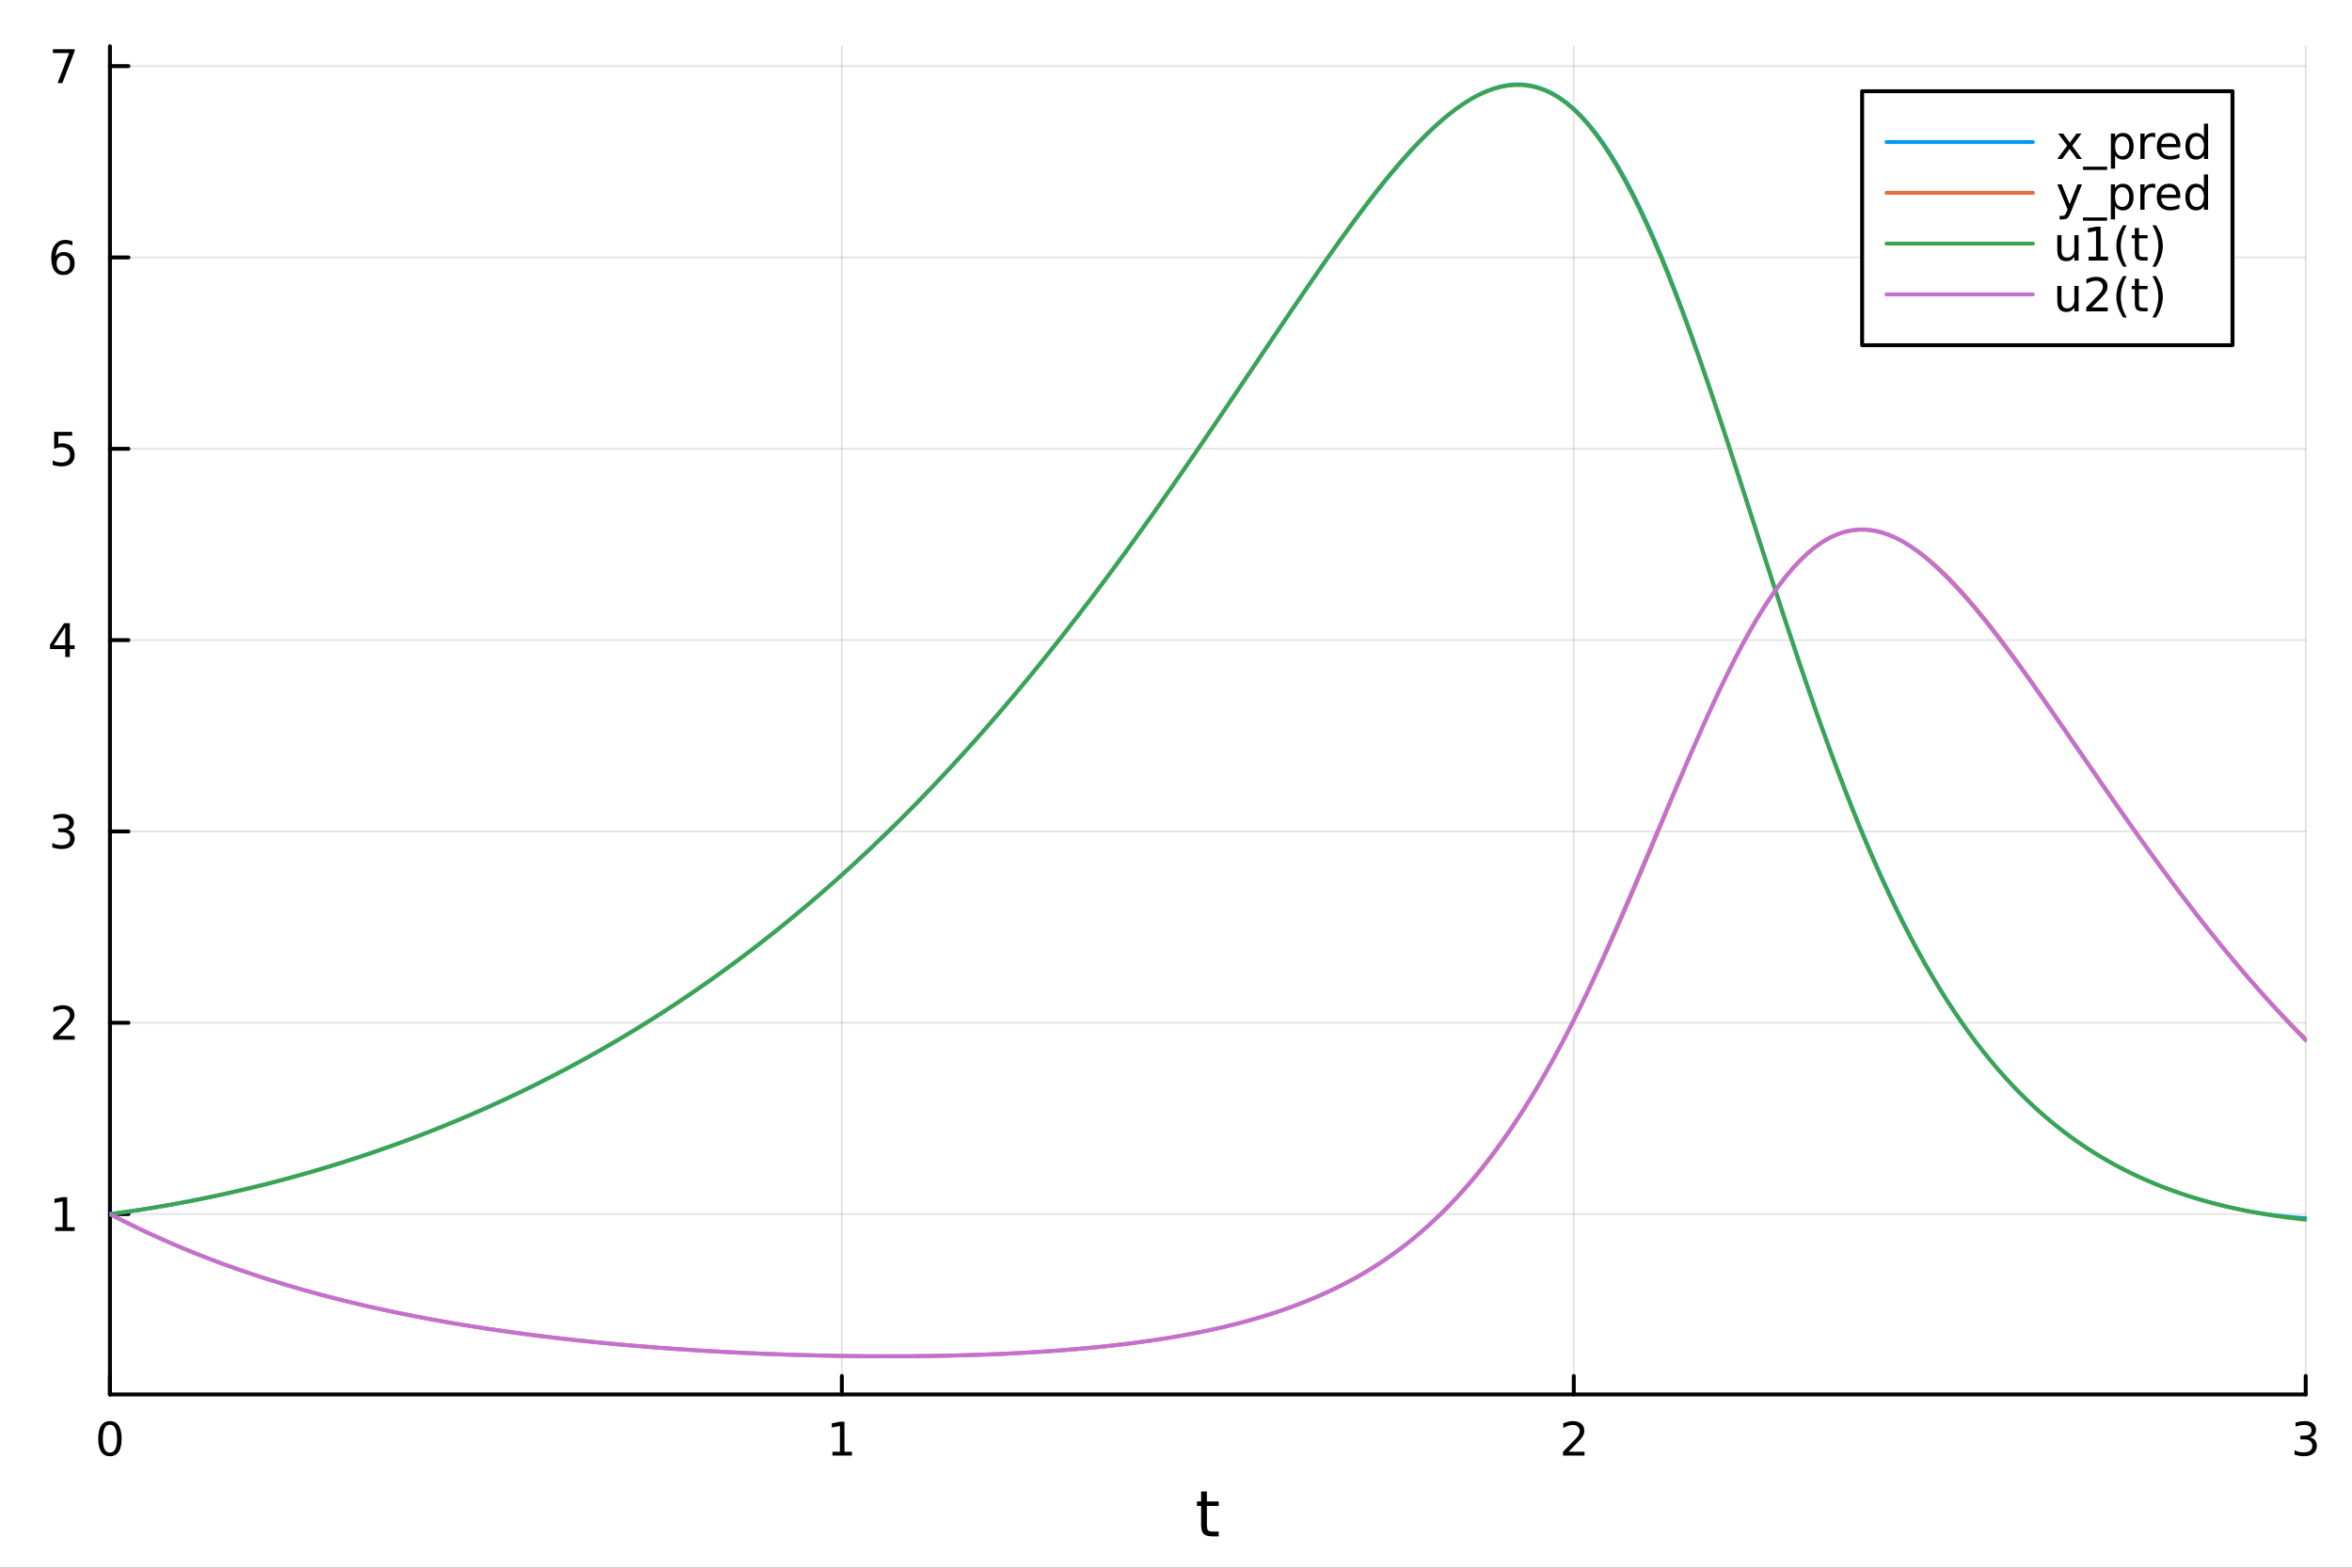 <?xml version="1.0" encoding="utf-8"?>
<svg xmlns="http://www.w3.org/2000/svg" xmlns:xlink="http://www.w3.org/1999/xlink" width="600" height="400" viewBox="0 0 2400 1600">
<rect x="0" y="0" width="2400" height="1600" fill="#333333" stroke="none"/>
<defs>
  <clipPath id="clip630">
    <rect x="0" y="0" width="2400" height="1600"/>
  </clipPath>
</defs>
<path clip-path="url(#clip630)" d="M0 1600 L2400 1600 L2400 0 L0 0  Z" fill="#ffffff" fill-rule="evenodd" fill-opacity="1"/>
<defs>
  <clipPath id="clip631">
    <rect x="480" y="0" width="1681" height="1600"/>
  </clipPath>
</defs>
<path clip-path="url(#clip630)" d="M112.177 1423.18 L2352.76 1423.18 L2352.76 47.244 L112.177 47.244  Z" fill="#ffffff" fill-rule="evenodd" fill-opacity="1"/>
<defs>
  <clipPath id="clip632">
    <rect x="112" y="47" width="2242" height="1377"/>
  </clipPath>
</defs>
<polyline clip-path="url(#clip632)" style="stroke:#000000; stroke-linecap:round; stroke-linejoin:round; stroke-width:2; stroke-opacity:0.1; fill:none" points="112.177,1423.18 112.177,47.244 "/>
<polyline clip-path="url(#clip632)" style="stroke:#000000; stroke-linecap:round; stroke-linejoin:round; stroke-width:2; stroke-opacity:0.1; fill:none" points="859.037,1423.18 859.037,47.244 "/>
<polyline clip-path="url(#clip632)" style="stroke:#000000; stroke-linecap:round; stroke-linejoin:round; stroke-width:2; stroke-opacity:0.1; fill:none" points="1605.9,1423.18 1605.9,47.244 "/>
<polyline clip-path="url(#clip632)" style="stroke:#000000; stroke-linecap:round; stroke-linejoin:round; stroke-width:2; stroke-opacity:0.1; fill:none" points="2352.76,1423.18 2352.76,47.244 "/>
<polyline clip-path="url(#clip630)" style="stroke:#000000; stroke-linecap:round; stroke-linejoin:round; stroke-width:4; stroke-opacity:1; fill:none" points="112.177,1423.18 2352.76,1423.18 "/>
<polyline clip-path="url(#clip630)" style="stroke:#000000; stroke-linecap:round; stroke-linejoin:round; stroke-width:4; stroke-opacity:1; fill:none" points="112.177,1423.18 112.177,1404.28 "/>
<polyline clip-path="url(#clip630)" style="stroke:#000000; stroke-linecap:round; stroke-linejoin:round; stroke-width:4; stroke-opacity:1; fill:none" points="859.037,1423.18 859.037,1404.28 "/>
<polyline clip-path="url(#clip630)" style="stroke:#000000; stroke-linecap:round; stroke-linejoin:round; stroke-width:4; stroke-opacity:1; fill:none" points="1605.9,1423.18 1605.9,1404.28 "/>
<polyline clip-path="url(#clip630)" style="stroke:#000000; stroke-linecap:round; stroke-linejoin:round; stroke-width:4; stroke-opacity:1; fill:none" points="2352.76,1423.18 2352.76,1404.28 "/>
<path clip-path="url(#clip630)" d="M112.177 1454.1 Q108.566 1454.1 106.737 1457.66 Q104.932 1461.2 104.932 1468.33 Q104.932 1475.44 106.737 1479.01 Q108.566 1482.55 112.177 1482.55 Q115.811 1482.55 117.617 1479.01 Q119.446 1475.44 119.446 1468.33 Q119.446 1461.2 117.617 1457.66 Q115.811 1454.1 112.177 1454.1 M112.177 1450.39 Q117.987 1450.39 121.043 1455 Q124.122 1459.58 124.122 1468.33 Q124.122 1477.06 121.043 1481.67 Q117.987 1486.25 112.177 1486.25 Q106.367 1486.25 103.288 1481.67 Q100.233 1477.06 100.233 1468.33 Q100.233 1459.58 103.288 1455 Q106.367 1450.39 112.177 1450.39 Z" fill="#000000" fill-rule="nonzero" fill-opacity="1" /><path clip-path="url(#clip630)" d="M849.419 1481.64 L857.058 1481.64 L857.058 1455.28 L848.747 1456.95 L848.747 1452.69 L857.011 1451.02 L861.687 1451.02 L861.687 1481.64 L869.326 1481.64 L869.326 1485.58 L849.419 1485.58 L849.419 1481.64 Z" fill="#000000" fill-rule="nonzero" fill-opacity="1" /><path clip-path="url(#clip630)" d="M1600.55 1481.64 L1616.87 1481.64 L1616.87 1485.58 L1594.92 1485.58 L1594.92 1481.64 Q1597.59 1478.89 1602.17 1474.26 Q1606.78 1469.61 1607.96 1468.27 Q1610.2 1465.74 1611.08 1464.01 Q1611.98 1462.25 1611.98 1460.56 Q1611.98 1457.8 1610.04 1456.07 Q1608.12 1454.33 1605.02 1454.33 Q1602.82 1454.33 1600.36 1455.09 Q1597.93 1455.86 1595.16 1457.41 L1595.16 1452.69 Q1597.98 1451.55 1600.43 1450.97 Q1602.89 1450.39 1604.92 1450.39 Q1610.29 1450.39 1613.49 1453.08 Q1616.68 1455.77 1616.68 1460.26 Q1616.68 1462.39 1615.87 1464.31 Q1615.09 1466.2 1612.98 1468.8 Q1612.4 1469.47 1609.3 1472.69 Q1606.2 1475.88 1600.55 1481.64 Z" fill="#000000" fill-rule="nonzero" fill-opacity="1" /><path clip-path="url(#clip630)" d="M2357 1466.95 Q2360.36 1467.66 2362.24 1469.93 Q2364.13 1472.2 2364.13 1475.53 Q2364.13 1480.65 2360.61 1483.45 Q2357.1 1486.25 2350.61 1486.25 Q2348.44 1486.25 2346.12 1485.81 Q2343.83 1485.39 2341.38 1484.54 L2341.38 1480.02 Q2343.32 1481.16 2345.64 1481.74 Q2347.95 1482.32 2350.48 1482.32 Q2354.87 1482.32 2357.17 1480.58 Q2359.48 1478.84 2359.48 1475.53 Q2359.48 1472.48 2357.33 1470.77 Q2355.2 1469.03 2351.38 1469.03 L2347.35 1469.03 L2347.35 1465.19 L2351.56 1465.19 Q2355.01 1465.19 2356.84 1463.82 Q2358.67 1462.43 2358.67 1459.84 Q2358.67 1457.18 2356.77 1455.77 Q2354.9 1454.33 2351.38 1454.33 Q2349.46 1454.33 2347.26 1454.75 Q2345.06 1455.16 2342.42 1456.04 L2342.42 1451.88 Q2345.08 1451.14 2347.4 1450.77 Q2349.74 1450.39 2351.8 1450.39 Q2357.12 1450.39 2360.22 1452.83 Q2363.32 1455.23 2363.32 1459.35 Q2363.32 1462.22 2361.68 1464.21 Q2360.04 1466.18 2357 1466.95 Z" fill="#000000" fill-rule="nonzero" fill-opacity="1" /><path clip-path="url(#clip630)" d="M1231.53 1522.27 L1231.53 1532.4 L1243.59 1532.4 L1243.59 1536.95 L1231.53 1536.95 L1231.53 1556.3 Q1231.53 1560.66 1232.71 1561.9 Q1233.91 1563.14 1237.58 1563.14 L1243.59 1563.14 L1243.59 1568.04 L1237.58 1568.04 Q1230.8 1568.04 1228.22 1565.53 Q1225.64 1562.98 1225.64 1556.3 L1225.64 1536.95 L1221.34 1536.95 L1221.34 1532.4 L1225.64 1532.4 L1225.64 1522.27 L1231.53 1522.27 Z" fill="#000000" fill-rule="nonzero" fill-opacity="1" /><polyline clip-path="url(#clip632)" style="stroke:#000000; stroke-linecap:round; stroke-linejoin:round; stroke-width:2; stroke-opacity:0.1; fill:none" points="112.177,1239.12 2352.76,1239.12 "/>
<polyline clip-path="url(#clip632)" style="stroke:#000000; stroke-linecap:round; stroke-linejoin:round; stroke-width:2; stroke-opacity:0.1; fill:none" points="112.177,1043.85 2352.76,1043.85 "/>
<polyline clip-path="url(#clip632)" style="stroke:#000000; stroke-linecap:round; stroke-linejoin:round; stroke-width:2; stroke-opacity:0.1; fill:none" points="112.177,848.577 2352.76,848.577 "/>
<polyline clip-path="url(#clip632)" style="stroke:#000000; stroke-linecap:round; stroke-linejoin:round; stroke-width:2; stroke-opacity:0.1; fill:none" points="112.177,653.304 2352.76,653.304 "/>
<polyline clip-path="url(#clip632)" style="stroke:#000000; stroke-linecap:round; stroke-linejoin:round; stroke-width:2; stroke-opacity:0.1; fill:none" points="112.177,458.032 2352.76,458.032 "/>
<polyline clip-path="url(#clip632)" style="stroke:#000000; stroke-linecap:round; stroke-linejoin:round; stroke-width:2; stroke-opacity:0.1; fill:none" points="112.177,262.759 2352.76,262.759 "/>
<polyline clip-path="url(#clip632)" style="stroke:#000000; stroke-linecap:round; stroke-linejoin:round; stroke-width:2; stroke-opacity:0.1; fill:none" points="112.177,67.487 2352.76,67.487 "/>
<polyline clip-path="url(#clip630)" style="stroke:#000000; stroke-linecap:round; stroke-linejoin:round; stroke-width:4; stroke-opacity:1; fill:none" points="112.177,1423.18 112.177,47.244 "/>
<polyline clip-path="url(#clip630)" style="stroke:#000000; stroke-linecap:round; stroke-linejoin:round; stroke-width:4; stroke-opacity:1; fill:none" points="112.177,1239.12 131.075,1239.12 "/>
<polyline clip-path="url(#clip630)" style="stroke:#000000; stroke-linecap:round; stroke-linejoin:round; stroke-width:4; stroke-opacity:1; fill:none" points="112.177,1043.85 131.075,1043.85 "/>
<polyline clip-path="url(#clip630)" style="stroke:#000000; stroke-linecap:round; stroke-linejoin:round; stroke-width:4; stroke-opacity:1; fill:none" points="112.177,848.577 131.075,848.577 "/>
<polyline clip-path="url(#clip630)" style="stroke:#000000; stroke-linecap:round; stroke-linejoin:round; stroke-width:4; stroke-opacity:1; fill:none" points="112.177,653.304 131.075,653.304 "/>
<polyline clip-path="url(#clip630)" style="stroke:#000000; stroke-linecap:round; stroke-linejoin:round; stroke-width:4; stroke-opacity:1; fill:none" points="112.177,458.032 131.075,458.032 "/>
<polyline clip-path="url(#clip630)" style="stroke:#000000; stroke-linecap:round; stroke-linejoin:round; stroke-width:4; stroke-opacity:1; fill:none" points="112.177,262.759 131.075,262.759 "/>
<polyline clip-path="url(#clip630)" style="stroke:#000000; stroke-linecap:round; stroke-linejoin:round; stroke-width:4; stroke-opacity:1; fill:none" points="112.177,67.487 131.075,67.487 "/>
<path clip-path="url(#clip630)" d="M56.27 1252.47 L63.909 1252.47 L63.909 1226.1 L55.599 1227.77 L55.599 1223.51 L63.862 1221.84 L68.538 1221.84 L68.538 1252.47 L76.177 1252.47 L76.177 1256.4 L56.27 1256.4 L56.27 1252.47 Z" fill="#000000" fill-rule="nonzero" fill-opacity="1" /><path clip-path="url(#clip630)" d="M59.858 1057.19 L76.177 1057.19 L76.177 1061.13 L54.233 1061.13 L54.233 1057.19 Q56.895 1054.44 61.478 1049.81 Q66.085 1045.16 67.265 1043.81 Q69.51 1041.29 70.39 1039.56 Q71.293 1037.8 71.293 1036.11 Q71.293 1033.35 69.349 1031.62 Q67.427 1029.88 64.325 1029.88 Q62.126 1029.88 59.673 1030.64 Q57.242 1031.41 54.464 1032.96 L54.464 1028.24 Q57.288 1027.1 59.742 1026.52 Q62.196 1025.94 64.233 1025.94 Q69.603 1025.94 72.798 1028.63 Q75.992 1031.31 75.992 1035.81 Q75.992 1037.93 75.182 1039.86 Q74.395 1041.75 72.288 1044.35 Q71.71 1045.02 68.608 1048.24 Q65.506 1051.43 59.858 1057.19 Z" fill="#000000" fill-rule="nonzero" fill-opacity="1" /><path clip-path="url(#clip630)" d="M69.048 847.223 Q72.404 847.94 74.279 850.209 Q76.177 852.477 76.177 855.81 Q76.177 860.926 72.659 863.727 Q69.14 866.528 62.659 866.528 Q60.483 866.528 58.168 866.088 Q55.876 865.671 53.423 864.815 L53.423 860.301 Q55.367 861.435 57.682 862.014 Q59.997 862.593 62.52 862.593 Q66.918 862.593 69.21 860.857 Q71.524 859.121 71.524 855.81 Q71.524 852.755 69.372 851.042 Q67.242 849.306 63.423 849.306 L59.395 849.306 L59.395 845.463 L63.608 845.463 Q67.057 845.463 68.885 844.098 Q70.714 842.709 70.714 840.116 Q70.714 837.454 68.816 836.042 Q66.941 834.607 63.423 834.607 Q61.501 834.607 59.302 835.023 Q57.103 835.44 54.464 836.32 L54.464 832.153 Q57.126 831.412 59.441 831.042 Q61.779 830.672 63.839 830.672 Q69.163 830.672 72.265 833.102 Q75.367 835.51 75.367 839.63 Q75.367 842.5 73.724 844.491 Q72.08 846.459 69.048 847.223 Z" fill="#000000" fill-rule="nonzero" fill-opacity="1" /><path clip-path="url(#clip630)" d="M66.594 640.098 L54.788 658.547 L66.594 658.547 L66.594 640.098 M65.367 636.024 L71.247 636.024 L71.247 658.547 L76.177 658.547 L76.177 662.436 L71.247 662.436 L71.247 670.584 L66.594 670.584 L66.594 662.436 L50.992 662.436 L50.992 657.922 L65.367 636.024 Z" fill="#000000" fill-rule="nonzero" fill-opacity="1" /><path clip-path="url(#clip630)" d="M55.275 440.752 L73.631 440.752 L73.631 444.687 L59.557 444.687 L59.557 453.159 Q60.575 452.812 61.594 452.65 Q62.612 452.465 63.631 452.465 Q69.418 452.465 72.798 455.636 Q76.177 458.807 76.177 464.224 Q76.177 469.802 72.705 472.904 Q69.233 475.983 62.913 475.983 Q60.737 475.983 58.469 475.613 Q56.224 475.242 53.816 474.501 L53.816 469.802 Q55.9 470.937 58.122 471.492 Q60.344 472.048 62.821 472.048 Q66.825 472.048 69.163 469.941 Q71.501 467.835 71.501 464.224 Q71.501 460.613 69.163 458.506 Q66.825 456.4 62.821 456.4 Q60.946 456.4 59.071 456.816 Q57.219 457.233 55.275 458.113 L55.275 440.752 Z" fill="#000000" fill-rule="nonzero" fill-opacity="1" /><path clip-path="url(#clip630)" d="M64.65 260.896 Q61.501 260.896 59.65 263.049 Q57.821 265.201 57.821 268.951 Q57.821 272.678 59.65 274.854 Q61.501 277.007 64.65 277.007 Q67.798 277.007 69.626 274.854 Q71.478 272.678 71.478 268.951 Q71.478 265.201 69.626 263.049 Q67.798 260.896 64.65 260.896 M73.932 246.243 L73.932 250.502 Q72.173 249.669 70.367 249.229 Q68.585 248.789 66.825 248.789 Q62.196 248.789 59.742 251.914 Q57.312 255.039 56.964 261.359 Q58.33 259.345 60.39 258.28 Q62.45 257.192 64.927 257.192 Q70.135 257.192 73.145 260.363 Q76.177 263.511 76.177 268.951 Q76.177 274.275 73.029 277.493 Q69.881 280.71 64.65 280.71 Q58.654 280.71 55.483 276.127 Q52.312 271.521 52.312 262.794 Q52.312 254.6 56.2 249.738 Q60.089 244.854 66.64 244.854 Q68.399 244.854 70.182 245.201 Q71.987 245.549 73.932 246.243 Z" fill="#000000" fill-rule="nonzero" fill-opacity="1" /><path clip-path="url(#clip630)" d="M53.955 50.207 L76.177 50.207 L76.177 52.197 L63.631 84.767 L58.747 84.767 L70.552 54.142 L53.955 54.142 L53.955 50.207 Z" fill="#000000" fill-rule="nonzero" fill-opacity="1" /><polyline clip-path="url(#clip632)" style="stroke:#009af9; stroke-linecap:round; stroke-linejoin:round; stroke-width:4; stroke-opacity:1; fill:none" points="112.177,1239.12 119.646,1238.12 127.114,1237.08 134.583,1236 142.052,1234.87 149.52,1233.7 156.989,1232.48 164.457,1231.22 171.926,1229.92 179.395,1228.58 186.863,1227.19 194.332,1225.77 201.8,1224.3 209.269,1222.78 216.738,1221.23 224.206,1219.63 231.675,1217.99 239.143,1216.3 246.612,1214.58 254.08,1212.81 261.549,1211 269.018,1209.14 276.486,1207.24 283.955,1205.3 291.423,1203.31 298.892,1201.28 306.361,1199.21 313.829,1197.09 321.298,1194.93 328.766,1192.72 336.235,1190.46 343.704,1188.17 351.172,1185.82 358.641,1183.43 366.109,1180.99 373.578,1178.51 381.047,1175.98 388.515,1173.4 395.984,1170.77 403.452,1168.1 410.921,1165.38 418.39,1162.61 425.858,1159.78 433.327,1156.91 440.795,1153.99 448.264,1151.02 455.733,1148 463.201,1144.92 470.67,1141.8 478.138,1138.62 485.607,1135.38 493.076,1132.1 500.544,1128.76 508.013,1125.36 515.481,1121.91 522.95,1118.41 530.419,1114.85 537.887,1111.23 545.356,1107.56 552.824,1103.82 560.293,1100.03 567.762,1096.18 575.23,1092.27 582.699,1088.3 590.167,1084.27 597.636,1080.18 605.104,1076.02 612.573,1071.8 620.042,1067.52 627.51,1063.18 634.979,1058.77 642.447,1054.29 649.916,1049.75 657.385,1045.15 664.853,1040.47 672.322,1035.73 679.79,1030.92 687.259,1026.03 694.728,1021.08 702.196,1016.06 709.665,1010.97 717.133,1005.8 724.602,1000.56 732.071,995.245 739.539,989.857 747.008,984.394 754.476,978.855 761.945,973.239 769.414,967.546 776.882,961.775 784.351,955.925 791.819,949.995 799.288,943.985 806.757,937.894 814.225,931.721 821.694,925.466 829.162,919.128 836.631,912.706 844.1,906.199 851.568,899.607 859.037,892.929 866.505,886.165 873.974,879.313 881.443,872.374 888.911,865.346 896.38,858.229 903.848,851.022 911.317,843.725 918.786,836.337 926.254,828.858 933.723,821.287 941.191,813.623 948.66,805.866 956.128,798.016 963.597,790.073 971.066,782.035 978.534,773.902 986.003,765.675 993.471,757.353 1000.94,748.936 1008.41,740.424 1015.88,731.816 1023.35,723.112 1030.81,714.314 1038.28,705.42 1045.75,696.431 1053.22,687.347 1060.69,678.168 1068.16,668.896 1075.63,659.53 1083.09,650.071 1090.56,640.52 1098.03,630.877 1105.5,621.144 1112.97,611.322 1120.44,601.411 1127.91,591.414 1135.37,581.332 1142.84,571.166 1150.31,560.919 1157.78,550.592 1165.25,540.187 1172.72,529.708 1180.19,519.156 1187.65,508.535 1195.12,497.848 1202.59,487.098 1210.06,476.289 1217.53,465.424 1225,454.509 1232.47,443.548 1239.94,432.545 1247.4,421.506 1254.87,410.437 1262.34,399.345 1269.81,388.234 1277.28,377.114 1284.75,365.991 1292.22,354.873 1299.68,343.769 1307.15,332.689 1314.62,321.641 1322.09,310.637 1329.56,299.688 1337.03,288.806 1344.5,278.002 1351.96,267.291 1359.43,256.686 1366.9,246.203 1374.37,235.857 1381.84,225.665 1389.31,215.645 1396.78,205.814 1404.24,196.193 1411.71,186.802 1419.18,177.663 1426.65,168.797 1434.12,160.229 1441.59,151.982 1449.06,144.083 1456.52,136.557 1463.99,129.433 1471.46,122.738 1478.93,116.502 1486.4,110.755 1493.87,105.528 1501.34,100.852 1508.8,96.759 1516.27,93.282 1523.74,90.454 1531.21,88.307 1538.68,86.873 1546.15,86.186 1553.62,86.276 1561.08,87.174 1568.55,88.91 1576.02,91.512 1583.49,95.006 1590.96,99.416 1598.43,104.763 1605.9,111.066 1613.36,118.34 1620.83,126.597 1628.3,135.843 1635.77,146.082 1643.24,157.312 1650.71,169.528 1658.18,182.716 1665.65,196.861 1673.11,211.939 1680.58,227.923 1688.05,244.78 1695.52,262.471 1702.99,280.953 1710.46,300.176 1717.93,320.089 1725.39,340.634 1732.86,361.75 1740.33,383.373 1747.8,405.439 1755.27,427.878 1762.74,450.623 1770.21,473.603 1777.67,496.749 1785.14,519.992 1792.61,543.267 1800.08,566.507 1807.55,589.651 1815.02,612.639 1822.49,635.415 1829.95,657.927 1837.42,680.128 1844.89,701.973 1852.36,723.423 1859.83,744.443 1867.3,765.003 1874.77,785.076 1882.23,804.64 1889.7,823.678 1897.17,842.175 1904.64,860.12 1912.11,877.507 1919.58,894.331 1927.05,910.591 1934.51,926.288 1941.98,941.426 1949.45,956.011 1956.92,970.049 1964.39,983.55 1971.86,996.525 1979.33,1008.98 1986.79,1020.94 1994.26,1032.41 2001.73,1043.4 2009.2,1053.92 2016.67,1064 2024.14,1073.65 2031.61,1082.88 2039.07,1091.71 2046.54,1100.14 2054.01,1108.21 2061.48,1115.91 2068.95,1123.27 2076.42,1130.29 2083.89,1137 2091.36,1143.4 2098.82,1149.5 2106.29,1155.32 2113.76,1160.87 2121.23,1166.17 2128.7,1171.21 2136.17,1176.01 2143.64,1180.59 2151.1,1184.94 2158.57,1189.09 2166.04,1193.03 2173.51,1196.78 2180.98,1200.34 2188.45,1203.73 2195.92,1206.95 2203.38,1210 2210.85,1212.9 2218.32,1215.65 2225.79,1218.25 2233.26,1220.72 2240.73,1223.05 2248.2,1225.24 2255.66,1227.32 2263.13,1229.26 2270.6,1231.09 2278.07,1232.8 2285.54,1234.38 2293.01,1235.86 2300.48,1237.21 2307.94,1238.44 2315.41,1239.56 2322.88,1240.56 2330.35,1241.44 2337.82,1242.2 2345.29,1242.84 2352.76,1243.36 "/>
<polyline clip-path="url(#clip632)" style="stroke:#e26f46; stroke-linecap:round; stroke-linejoin:round; stroke-width:4; stroke-opacity:1; fill:none" points="112.177,1239.12 119.646,1242.98 127.114,1246.76 134.583,1250.45 142.052,1254.06 149.52,1257.59 156.989,1261.03 164.457,1264.4 171.926,1267.7 179.395,1270.91 186.863,1274.06 194.332,1277.13 201.8,1280.13 209.269,1283.07 216.738,1285.93 224.206,1288.74 231.675,1291.47 239.143,1294.14 246.612,1296.75 254.08,1299.3 261.549,1301.79 269.018,1304.23 276.486,1306.6 283.955,1308.92 291.423,1311.19 298.892,1313.4 306.361,1315.56 313.829,1317.67 321.298,1319.73 328.766,1321.73 336.235,1323.7 343.704,1325.61 351.172,1327.48 358.641,1329.3 366.109,1331.08 373.578,1332.82 381.047,1334.52 388.515,1336.17 395.984,1337.78 403.452,1339.36 410.921,1340.89 418.39,1342.39 425.858,1343.85 433.327,1345.28 440.795,1346.67 448.264,1348.02 455.733,1349.34 463.201,1350.63 470.67,1351.89 478.138,1353.11 485.607,1354.3 493.076,1355.46 500.544,1356.6 508.013,1357.7 515.481,1358.77 522.95,1359.82 530.419,1360.83 537.887,1361.82 545.356,1362.79 552.824,1363.72 560.293,1364.63 567.762,1365.52 575.23,1366.38 582.699,1367.22 590.167,1368.03 597.636,1368.82 605.104,1369.58 612.573,1370.33 620.042,1371.05 627.51,1371.75 634.979,1372.43 642.447,1373.08 649.916,1373.72 657.385,1374.33 664.853,1374.92 672.322,1375.5 679.79,1376.05 687.259,1376.59 694.728,1377.1 702.196,1377.6 709.665,1378.08 717.133,1378.54 724.602,1378.98 732.071,1379.4 739.539,1379.8 747.008,1380.19 754.476,1380.56 761.945,1380.91 769.414,1381.24 776.882,1381.56 784.351,1381.85 791.819,1382.13 799.288,1382.4 806.757,1382.64 814.225,1382.87 821.694,1383.08 829.162,1383.28 836.631,1383.45 844.1,1383.61 851.568,1383.75 859.037,1383.87 866.505,1383.98 873.974,1384.07 881.443,1384.14 888.911,1384.19 896.38,1384.22 903.848,1384.24 911.317,1384.23 918.786,1384.21 926.254,1384.17 933.723,1384.11 941.191,1384.03 948.66,1383.93 956.128,1383.81 963.597,1383.67 971.066,1383.5 978.534,1383.32 986.003,1383.11 993.471,1382.88 1000.94,1382.63 1008.41,1382.35 1015.88,1382.05 1023.35,1381.73 1030.81,1381.38 1038.28,1381 1045.75,1380.59 1053.22,1380.16 1060.69,1379.7 1068.16,1379.21 1075.63,1378.68 1083.09,1378.13 1090.56,1377.54 1098.03,1376.92 1105.5,1376.26 1112.97,1375.56 1120.44,1374.83 1127.91,1374.05 1135.37,1373.24 1142.84,1372.38 1150.31,1371.48 1157.78,1370.53 1165.25,1369.53 1172.72,1368.48 1180.19,1367.37 1187.65,1366.21 1195.12,1364.99 1202.59,1363.72 1210.06,1362.38 1217.53,1360.97 1225,1359.49 1232.47,1357.94 1239.94,1356.32 1247.4,1354.61 1254.87,1352.83 1262.34,1350.95 1269.81,1348.99 1277.28,1346.92 1284.75,1344.76 1292.22,1342.49 1299.68,1340.11 1307.15,1337.62 1314.62,1335 1322.09,1332.25 1329.56,1329.37 1337.03,1326.34 1344.5,1323.17 1351.96,1319.84 1359.43,1316.35 1366.9,1312.68 1374.37,1308.84 1381.84,1304.8 1389.31,1300.57 1396.78,1296.12 1404.24,1291.46 1411.71,1286.57 1419.18,1281.44 1426.65,1276.05 1434.12,1270.41 1441.59,1264.49 1449.06,1258.28 1456.52,1251.77 1463.99,1244.96 1471.46,1237.82 1478.93,1230.34 1486.4,1222.51 1493.87,1214.32 1501.34,1205.76 1508.8,1196.81 1516.27,1187.46 1523.74,1177.7 1531.21,1167.53 1538.68,1156.92 1546.15,1145.88 1553.62,1134.39 1561.08,1122.46 1568.55,1110.07 1576.02,1097.22 1583.49,1083.92 1590.96,1070.17 1598.43,1055.98 1605.9,1041.35 1613.36,1026.29 1620.83,1010.83 1628.3,994.981 1635.77,978.763 1643.24,962.208 1650.71,945.344 1658.18,928.208 1665.65,910.839 1673.11,893.279 1680.58,875.575 1688.05,857.778 1695.52,839.94 1702.99,822.119 1710.46,804.371 1717.93,786.759 1725.39,769.344 1732.86,752.189 1740.33,735.357 1747.8,718.91 1755.27,702.91 1762.74,687.417 1770.21,672.487 1777.67,658.177 1785.14,644.536 1792.61,631.611 1800.08,619.446 1807.55,608.079 1815.02,597.542 1822.49,587.864 1829.95,579.066 1837.42,571.166 1844.89,564.175 1852.36,558.099 1859.83,552.941 1867.3,548.696 1874.77,545.356 1882.23,542.91 1889.7,541.339 1897.17,540.626 1904.64,540.746 1912.11,541.674 1919.58,543.382 1927.05,545.84 1934.51,549.015 1941.98,552.875 1949.45,557.386 1956.92,562.512 1964.39,568.219 1971.86,574.472 1979.33,581.235 1986.79,588.474 1994.26,596.154 2001.73,604.242 2009.2,612.705 2016.67,621.511 2024.14,630.628 2031.61,640.028 2039.07,649.681 2046.54,659.559 2054.01,669.636 2061.48,679.887 2068.95,690.288 2076.42,700.815 2083.89,711.448 2091.36,722.165 2098.82,732.948 2106.29,743.778 2113.76,754.639 2121.23,765.515 2128.7,776.391 2136.17,787.252 2143.64,798.088 2151.1,808.884 2158.57,819.632 2166.04,830.32 2173.51,840.939 2180.98,851.481 2188.45,861.938 2195.92,872.303 2203.38,882.568 2210.85,892.729 2218.32,902.78 2225.79,912.716 2233.26,922.531 2240.73,932.223 2248.2,941.788 2255.66,951.221 2263.13,960.519 2270.6,969.681 2278.07,978.702 2285.54,987.581 2293.01,996.314 2300.48,1004.9 2307.94,1013.34 2315.41,1021.62 2322.88,1029.75 2330.35,1037.72 2337.82,1045.53 2345.29,1053.18 2352.76,1060.67 "/>
<polyline clip-path="url(#clip632)" style="stroke:#3da44d; stroke-linecap:round; stroke-linejoin:round; stroke-width:4; stroke-opacity:1; fill:none" points="112.177,1239.12 119.646,1238.12 127.114,1237.08 134.583,1236 142.052,1234.87 149.52,1233.7 156.989,1232.48 164.457,1231.22 171.926,1229.92 179.395,1228.58 186.863,1227.19 194.332,1225.77 201.8,1224.3 209.269,1222.78 216.738,1221.23 224.206,1219.63 231.675,1217.99 239.143,1216.31 246.612,1214.58 254.08,1212.81 261.549,1211 269.018,1209.14 276.486,1207.24 283.955,1205.3 291.423,1203.31 298.892,1201.28 306.361,1199.21 313.829,1197.09 321.298,1194.93 328.766,1192.72 336.235,1190.47 343.704,1188.17 351.172,1185.82 358.641,1183.43 366.109,1180.99 373.578,1178.51 381.047,1175.98 388.515,1173.4 395.984,1170.78 403.452,1168.1 410.921,1165.38 418.39,1162.61 425.858,1159.79 433.327,1156.91 440.795,1153.99 448.264,1151.02 455.733,1148 463.201,1144.92 470.67,1141.8 478.138,1138.62 485.607,1135.39 493.076,1132.1 500.544,1128.76 508.013,1125.37 515.481,1121.92 522.95,1118.41 530.419,1114.85 537.887,1111.23 545.356,1107.56 552.824,1103.83 560.293,1100.03 567.762,1096.18 575.23,1092.27 582.699,1088.3 590.167,1084.27 597.636,1080.18 605.104,1076.03 612.573,1071.81 620.042,1067.53 627.51,1063.18 634.979,1058.77 642.447,1054.3 649.916,1049.76 657.385,1045.15 664.853,1040.47 672.322,1035.73 679.79,1030.92 687.259,1026.04 694.728,1021.08 702.196,1016.06 709.665,1010.97 717.133,1005.8 724.602,1000.56 732.071,995.247 739.539,989.859 747.008,984.396 754.476,978.857 761.945,973.242 769.414,967.549 776.882,961.777 784.351,955.928 791.819,949.998 799.288,943.988 806.757,937.898 814.225,931.725 821.694,925.47 829.162,919.132 836.631,912.711 844.1,906.206 851.568,899.615 859.037,892.938 866.505,886.175 873.974,879.324 881.443,872.385 888.911,865.357 896.38,858.239 903.848,851.032 911.317,843.734 918.786,836.345 926.254,828.864 933.723,821.291 941.191,813.625 948.66,805.867 956.128,798.015 963.597,790.069 971.066,782.03 978.534,773.896 986.003,765.668 993.471,757.345 1000.94,748.928 1008.41,740.415 1015.88,731.807 1023.35,723.105 1030.81,714.307 1038.28,705.414 1045.75,696.425 1053.22,687.342 1060.69,678.164 1068.16,668.895 1075.63,659.537 1083.09,650.087 1090.56,640.547 1098.03,630.916 1105.5,621.193 1112.97,611.38 1120.44,601.477 1127.91,591.485 1135.37,581.405 1142.84,571.239 1150.31,560.989 1157.78,550.657 1165.25,540.245 1172.72,529.756 1180.19,519.193 1187.65,508.56 1195.12,497.86 1202.59,487.097 1210.06,476.276 1217.53,465.399 1225,454.474 1232.47,443.504 1239.94,432.495 1247.4,421.452 1254.87,410.382 1262.34,399.291 1269.81,388.185 1277.28,377.071 1284.75,365.956 1292.22,354.848 1299.68,343.754 1307.15,332.683 1314.62,321.642 1322.09,310.64 1329.56,299.675 1337.03,288.754 1344.5,277.893 1351.96,267.113 1359.43,256.431 1366.9,245.868 1374.37,235.442 1381.84,225.175 1389.31,215.087 1396.78,205.199 1404.24,195.534 1411.71,186.114 1419.18,176.962 1426.65,168.1 1434.12,159.553 1441.59,151.344 1449.06,143.5 1456.52,136.044 1463.99,129.003 1471.46,122.402 1478.93,116.269 1486.4,110.63 1493.87,105.514 1501.34,100.947 1508.8,96.96 1516.27,93.581 1523.74,90.839 1531.21,88.765 1538.68,87.389 1546.15,86.743 1553.62,86.857 1561.08,87.764 1568.55,89.496 1576.02,92.086 1583.49,95.568 1590.96,99.975 1598.43,105.344 1605.9,111.717 1613.36,119.103 1620.83,127.5 1628.3,136.901 1635.77,147.298 1643.24,158.678 1650.71,171.025 1658.18,184.319 1665.65,198.538 1673.11,213.657 1680.58,229.645 1688.05,246.471 1695.52,264.099 1702.99,282.489 1710.46,301.599 1717.93,321.383 1725.39,341.793 1732.86,362.775 1740.33,384.274 1747.8,406.231 1755.27,428.584 1762.74,451.266 1770.21,474.209 1777.67,497.341 1785.14,520.585 1792.61,543.864 1800.08,567.094 1807.55,590.204 1815.02,613.173 1822.49,635.951 1829.95,658.482 1837.42,680.717 1844.89,702.61 1852.36,724.119 1859.83,745.206 1867.3,765.836 1874.77,785.98 1882.23,805.61 1889.7,824.705 1897.17,843.246 1904.64,861.218 1912.11,878.612 1919.58,895.42 1927.05,911.639 1934.51,927.272 1941.98,942.323 1949.45,956.801 1956.92,970.719 1964.39,984.095 1971.86,996.949 1979.33,1009.31 1986.79,1021.2 1994.26,1032.63 2001.73,1043.59 2009.2,1054.08 2016.67,1064.13 2024.14,1073.75 2031.61,1082.95 2039.07,1091.76 2046.54,1100.18 2054.01,1108.23 2061.48,1115.92 2068.95,1123.27 2076.42,1130.29 2083.89,1137 2091.36,1143.4 2098.82,1149.5 2106.29,1155.33 2113.76,1160.88 2121.23,1166.18 2128.7,1171.23 2136.17,1176.03 2143.64,1180.61 2151.1,1184.96 2158.57,1189.1 2166.04,1193.04 2173.51,1196.78 2180.98,1200.34 2188.45,1203.73 2195.92,1206.94 2203.38,1209.99 2210.85,1212.88 2218.32,1215.62 2225.79,1218.22 2233.26,1220.68 2240.73,1223 2248.2,1225.2 2255.66,1227.27 2263.13,1229.22 2270.6,1231.06 2278.07,1232.79 2285.54,1234.42 2293.01,1235.94 2300.48,1237.36 2307.94,1238.69 2315.41,1239.92 2322.88,1241.07 2330.35,1242.13 2337.82,1243.1 2345.29,1244 2352.76,1244.81 "/>
<polyline clip-path="url(#clip632)" style="stroke:#c271d2; stroke-linecap:round; stroke-linejoin:round; stroke-width:4; stroke-opacity:1; fill:none" points="112.177,1239.12 119.646,1242.98 127.114,1246.76 134.583,1250.45 142.052,1254.06 149.52,1257.59 156.989,1261.03 164.457,1264.4 171.926,1267.7 179.395,1270.91 186.863,1274.06 194.332,1277.13 201.8,1280.13 209.269,1283.07 216.738,1285.94 224.206,1288.74 231.675,1291.47 239.143,1294.14 246.612,1296.75 254.08,1299.3 261.549,1301.79 269.018,1304.23 276.486,1306.6 283.955,1308.92 291.423,1311.19 298.892,1313.4 306.361,1315.56 313.829,1317.67 321.298,1319.72 328.766,1321.73 336.235,1323.7 343.704,1325.61 351.172,1327.48 358.641,1329.3 366.109,1331.08 373.578,1332.82 381.047,1334.52 388.515,1336.17 395.984,1337.78 403.452,1339.36 410.921,1340.9 418.39,1342.39 425.858,1343.85 433.327,1345.28 440.795,1346.67 448.264,1348.02 455.733,1349.34 463.201,1350.63 470.67,1351.89 478.138,1353.11 485.607,1354.3 493.076,1355.46 500.544,1356.59 508.013,1357.7 515.481,1358.77 522.95,1359.81 530.419,1360.83 537.887,1361.82 545.356,1362.78 552.824,1363.72 560.293,1364.63 567.762,1365.52 575.23,1366.38 582.699,1367.21 590.167,1368.03 597.636,1368.82 605.104,1369.58 612.573,1370.33 620.042,1371.05 627.51,1371.75 634.979,1372.42 642.447,1373.08 649.916,1373.72 657.385,1374.33 664.853,1374.93 672.322,1375.5 679.79,1376.05 687.259,1376.59 694.728,1377.11 702.196,1377.6 709.665,1378.08 717.133,1378.54 724.602,1378.98 732.071,1379.4 739.539,1379.81 747.008,1380.19 754.476,1380.56 761.945,1380.91 769.414,1381.24 776.882,1381.56 784.351,1381.86 791.819,1382.14 799.288,1382.4 806.757,1382.64 814.225,1382.87 821.694,1383.08 829.162,1383.28 836.631,1383.45 844.1,1383.61 851.568,1383.75 859.037,1383.87 866.505,1383.98 873.974,1384.07 881.443,1384.14 888.911,1384.19 896.38,1384.22 903.848,1384.24 911.317,1384.23 918.786,1384.21 926.254,1384.17 933.723,1384.11 941.191,1384.03 948.66,1383.93 956.128,1383.81 963.597,1383.67 971.066,1383.51 978.534,1383.33 986.003,1383.12 993.471,1382.89 1000.94,1382.64 1008.41,1382.36 1015.88,1382.06 1023.35,1381.74 1030.81,1381.39 1038.28,1381.01 1045.75,1380.6 1053.22,1380.17 1060.69,1379.71 1068.16,1379.21 1075.63,1378.68 1083.09,1378.12 1090.56,1377.53 1098.03,1376.9 1105.5,1376.23 1112.97,1375.53 1120.44,1374.79 1127.91,1374.01 1135.37,1373.19 1142.84,1372.33 1150.31,1371.43 1157.78,1370.48 1165.25,1369.48 1172.72,1368.44 1180.19,1367.34 1187.65,1366.19 1195.12,1364.98 1202.59,1363.7 1210.06,1362.37 1217.53,1360.97 1225,1359.5 1232.47,1357.96 1239.94,1356.34 1247.4,1354.64 1254.87,1352.85 1262.34,1350.98 1269.81,1349.01 1277.28,1346.95 1284.75,1344.78 1292.22,1342.51 1299.68,1340.13 1307.15,1337.63 1314.62,1335.01 1322.09,1332.26 1329.56,1329.39 1337.03,1326.39 1344.5,1323.26 1351.96,1319.98 1359.43,1316.53 1366.9,1312.91 1374.37,1309.1 1381.84,1305.1 1389.31,1300.89 1396.78,1296.45 1404.24,1291.79 1411.71,1286.88 1419.18,1281.72 1426.65,1276.29 1434.12,1270.59 1441.59,1264.6 1449.06,1258.32 1456.52,1251.73 1463.99,1244.82 1471.46,1237.59 1478.93,1230.02 1486.4,1222.1 1493.87,1213.83 1501.34,1205.19 1508.8,1196.18 1516.27,1186.78 1523.74,1176.99 1531.21,1166.8 1538.68,1156.2 1546.15,1145.17 1553.62,1133.72 1561.08,1121.83 1568.55,1109.5 1576.02,1096.71 1583.49,1083.47 1590.96,1069.75 1598.43,1055.56 1605.9,1040.85 1613.36,1025.65 1620.83,1010.01 1628.3,993.953 1635.77,977.537 1643.24,960.8 1650.71,943.788 1658.18,926.544 1665.65,909.116 1673.11,891.549 1680.58,873.89 1688.05,856.187 1695.52,838.489 1702.99,820.844 1710.46,803.303 1717.93,785.917 1725.39,768.736 1732.86,751.812 1740.33,735.199 1747.8,718.95 1755.27,703.118 1762.74,687.76 1770.21,672.93 1777.67,658.684 1785.14,645.08 1792.61,632.174 1800.08,620.027 1807.55,608.686 1815.02,598.156 1822.49,588.46 1829.95,579.62 1837.42,571.655 1844.89,564.579 1852.36,558.403 1859.83,553.135 1867.3,548.776 1874.77,545.325 1882.23,542.778 1889.7,541.124 1897.17,540.35 1904.64,540.441 1912.11,541.373 1919.58,543.122 1927.05,545.659 1934.51,548.95 1941.98,552.959 1949.45,557.644 1956.92,562.96 1964.39,568.858 1971.86,575.285 1979.33,582.184 1986.79,589.494 1994.26,597.179 2001.73,605.267 2009.2,613.726 2016.67,622.526 2024.14,631.634 2031.61,641.023 2039.07,650.662 2046.54,660.525 2054.01,670.586 2061.48,680.82 2068.95,691.202 2076.42,701.711 2083.89,712.325 2091.36,723.023 2098.82,733.786 2106.29,744.596 2113.76,755.437 2121.23,766.292 2128.7,777.147 2136.17,787.989 2143.64,798.804 2151.1,809.583 2158.57,820.315 2166.04,830.991 2173.51,841.596 2180.98,852.122 2188.45,862.562 2195.92,872.909 2203.38,883.158 2210.85,893.303 2218.32,903.34 2225.79,913.263 2233.26,923.068 2240.73,932.751 2248.2,942.309 2255.66,951.738 2263.13,961.036 2270.6,970.199 2278.07,979.226 2285.54,988.115 2293.01,996.865 2300.48,1005.47 2307.94,1013.94 2315.41,1022.27 2322.88,1030.45 2330.35,1038.5 2337.82,1046.4 2345.29,1054.17 2352.76,1061.8 "/>
<path clip-path="url(#clip630)" d="M1900.12 352.309 L2278.07 352.309 L2278.07 93.109 L1900.12 93.109  Z" fill="#ffffff" fill-rule="evenodd" fill-opacity="1"/>
<polyline clip-path="url(#clip630)" style="stroke:#000000; stroke-linecap:round; stroke-linejoin:round; stroke-width:4; stroke-opacity:1; fill:none" points="1900.12,352.309 2278.07,352.309 2278.07,93.109 1900.12,93.109 1900.12,352.309 "/>
<polyline clip-path="url(#clip630)" style="stroke:#009af9; stroke-linecap:round; stroke-linejoin:round; stroke-width:4; stroke-opacity:1; fill:none" points="1925.02,144.949 2074.39,144.949 "/>
<path clip-path="url(#clip630)" d="M2123.94 136.303 L2114.56 148.919 L2124.43 162.229 L2119.4 162.229 L2111.86 152.043 L2104.31 162.229 L2099.29 162.229 L2109.36 148.664 L2100.14 136.303 L2105.17 136.303 L2112.04 145.539 L2118.92 136.303 L2123.94 136.303 Z" fill="#000000" fill-rule="nonzero" fill-opacity="1" /><path clip-path="url(#clip630)" d="M2150.14 170.099 L2150.14 173.409 L2125.51 173.409 L2125.51 170.099 L2150.14 170.099 Z" fill="#000000" fill-rule="nonzero" fill-opacity="1" /><path clip-path="url(#clip630)" d="M2158.27 158.34 L2158.27 172.09 L2153.99 172.09 L2153.99 136.303 L2158.27 136.303 L2158.27 140.238 Q2159.61 137.923 2161.65 136.812 Q2163.71 135.678 2166.55 135.678 Q2171.28 135.678 2174.22 139.428 Q2177.18 143.178 2177.18 149.289 Q2177.18 155.4 2174.22 159.15 Q2171.28 162.9 2166.55 162.9 Q2163.71 162.9 2161.65 161.789 Q2159.61 160.655 2158.27 158.34 M2172.76 149.289 Q2172.76 144.59 2170.81 141.928 Q2168.89 139.243 2165.51 139.243 Q2162.13 139.243 2160.19 141.928 Q2158.27 144.59 2158.27 149.289 Q2158.27 153.988 2160.19 156.673 Q2162.13 159.335 2165.51 159.335 Q2168.89 159.335 2170.81 156.673 Q2172.76 153.988 2172.76 149.289 Z" fill="#000000" fill-rule="nonzero" fill-opacity="1" /><path clip-path="url(#clip630)" d="M2199.26 140.284 Q2198.55 139.868 2197.69 139.682 Q2196.86 139.474 2195.84 139.474 Q2192.23 139.474 2190.28 141.835 Q2188.36 144.173 2188.36 148.571 L2188.36 162.229 L2184.08 162.229 L2184.08 136.303 L2188.36 136.303 L2188.36 140.331 Q2189.7 137.969 2191.86 136.835 Q2194.01 135.678 2197.09 135.678 Q2197.53 135.678 2198.06 135.747 Q2198.59 135.794 2199.24 135.909 L2199.26 140.284 Z" fill="#000000" fill-rule="nonzero" fill-opacity="1" /><path clip-path="url(#clip630)" d="M2224.86 148.201 L2224.86 150.284 L2205.28 150.284 Q2205.56 154.682 2207.92 156.997 Q2210.3 159.289 2214.54 159.289 Q2216.99 159.289 2219.29 158.687 Q2221.6 158.085 2223.87 156.881 L2223.87 160.909 Q2221.58 161.881 2219.17 162.391 Q2216.76 162.9 2214.29 162.9 Q2208.08 162.9 2204.45 159.289 Q2200.84 155.678 2200.84 149.52 Q2200.84 143.155 2204.26 139.428 Q2207.71 135.678 2213.55 135.678 Q2218.78 135.678 2221.81 139.057 Q2224.86 142.414 2224.86 148.201 M2220.61 146.951 Q2220.56 143.456 2218.64 141.372 Q2216.74 139.289 2213.59 139.289 Q2210.03 139.289 2207.87 141.303 Q2205.74 143.317 2205.42 146.974 L2220.61 146.951 Z" fill="#000000" fill-rule="nonzero" fill-opacity="1" /><path clip-path="url(#clip630)" d="M2248.92 140.238 L2248.92 126.21 L2253.17 126.21 L2253.17 162.229 L2248.92 162.229 L2248.92 158.34 Q2247.57 160.655 2245.51 161.789 Q2243.48 162.9 2240.61 162.9 Q2235.91 162.9 2232.94 159.15 Q2230 155.4 2230 149.289 Q2230 143.178 2232.94 139.428 Q2235.91 135.678 2240.61 135.678 Q2243.48 135.678 2245.51 136.812 Q2247.57 137.923 2248.92 140.238 M2234.4 149.289 Q2234.4 153.988 2236.32 156.673 Q2238.27 159.335 2241.65 159.335 Q2245.03 159.335 2246.97 156.673 Q2248.92 153.988 2248.92 149.289 Q2248.92 144.59 2246.97 141.928 Q2245.03 139.243 2241.65 139.243 Q2238.27 139.243 2236.32 141.928 Q2234.4 144.59 2234.4 149.289 Z" fill="#000000" fill-rule="nonzero" fill-opacity="1" /><polyline clip-path="url(#clip630)" style="stroke:#e26f46; stroke-linecap:round; stroke-linejoin:round; stroke-width:4; stroke-opacity:1; fill:none" points="1925.02,196.789 2074.39,196.789 "/>
<path clip-path="url(#clip630)" d="M2113.13 216.476 Q2111.32 221.106 2109.61 222.518 Q2107.9 223.93 2105.03 223.93 L2101.62 223.93 L2101.62 220.365 L2104.12 220.365 Q2105.88 220.365 2106.86 219.532 Q2107.83 218.698 2109.01 215.596 L2109.77 213.652 L2099.29 188.143 L2103.8 188.143 L2111.9 208.421 L2120 188.143 L2124.52 188.143 L2113.13 216.476 Z" fill="#000000" fill-rule="nonzero" fill-opacity="1" /><path clip-path="url(#clip630)" d="M2150.1 221.939 L2150.1 225.249 L2125.47 225.249 L2125.47 221.939 L2150.1 221.939 Z" fill="#000000" fill-rule="nonzero" fill-opacity="1" /><path clip-path="url(#clip630)" d="M2158.22 210.18 L2158.22 223.93 L2153.94 223.93 L2153.94 188.143 L2158.22 188.143 L2158.22 192.078 Q2159.56 189.763 2161.6 188.652 Q2163.66 187.518 2166.51 187.518 Q2171.23 187.518 2174.17 191.268 Q2177.13 195.018 2177.13 201.129 Q2177.13 207.24 2174.17 210.99 Q2171.23 214.74 2166.51 214.74 Q2163.66 214.74 2161.6 213.629 Q2159.56 212.495 2158.22 210.18 M2172.71 201.129 Q2172.71 196.43 2170.77 193.768 Q2168.85 191.083 2165.47 191.083 Q2162.09 191.083 2160.14 193.768 Q2158.22 196.43 2158.22 201.129 Q2158.22 205.828 2160.14 208.513 Q2162.09 211.175 2165.47 211.175 Q2168.85 211.175 2170.77 208.513 Q2172.71 205.828 2172.71 201.129 Z" fill="#000000" fill-rule="nonzero" fill-opacity="1" /><path clip-path="url(#clip630)" d="M2199.22 192.124 Q2198.5 191.708 2197.64 191.522 Q2196.81 191.314 2195.79 191.314 Q2192.18 191.314 2190.24 193.675 Q2188.31 196.013 2188.31 200.411 L2188.31 214.069 L2184.03 214.069 L2184.03 188.143 L2188.31 188.143 L2188.31 192.171 Q2189.66 189.809 2191.81 188.675 Q2193.96 187.518 2197.04 187.518 Q2197.48 187.518 2198.01 187.587 Q2198.55 187.634 2199.19 187.749 L2199.22 192.124 Z" fill="#000000" fill-rule="nonzero" fill-opacity="1" /><path clip-path="url(#clip630)" d="M2224.82 200.041 L2224.82 202.124 L2205.24 202.124 Q2205.51 206.522 2207.87 208.837 Q2210.26 211.129 2214.49 211.129 Q2216.95 211.129 2219.24 210.527 Q2221.55 209.925 2223.82 208.721 L2223.82 212.749 Q2221.53 213.721 2219.12 214.231 Q2216.72 214.74 2214.24 214.74 Q2208.04 214.74 2204.4 211.129 Q2200.79 207.518 2200.79 201.36 Q2200.79 194.995 2204.22 191.268 Q2207.67 187.518 2213.5 187.518 Q2218.73 187.518 2221.76 190.897 Q2224.82 194.254 2224.82 200.041 M2220.56 198.791 Q2220.51 195.296 2218.59 193.212 Q2216.69 191.129 2213.55 191.129 Q2209.98 191.129 2207.83 193.143 Q2205.7 195.157 2205.37 198.814 L2220.56 198.791 Z" fill="#000000" fill-rule="nonzero" fill-opacity="1" /><path clip-path="url(#clip630)" d="M2248.87 192.078 L2248.87 178.05 L2253.13 178.05 L2253.13 214.069 L2248.87 214.069 L2248.87 210.18 Q2247.53 212.495 2245.47 213.629 Q2243.43 214.74 2240.56 214.74 Q2235.86 214.74 2232.9 210.99 Q2229.96 207.24 2229.96 201.129 Q2229.96 195.018 2232.9 191.268 Q2235.86 187.518 2240.56 187.518 Q2243.43 187.518 2245.47 188.652 Q2247.53 189.763 2248.87 192.078 M2234.36 201.129 Q2234.36 205.828 2236.28 208.513 Q2238.22 211.175 2241.6 211.175 Q2244.98 211.175 2246.92 208.513 Q2248.87 205.828 2248.87 201.129 Q2248.87 196.43 2246.92 193.768 Q2244.98 191.083 2241.6 191.083 Q2238.22 191.083 2236.28 193.768 Q2234.36 196.43 2234.36 201.129 Z" fill="#000000" fill-rule="nonzero" fill-opacity="1" /><polyline clip-path="url(#clip630)" style="stroke:#3da44d; stroke-linecap:round; stroke-linejoin:round; stroke-width:4; stroke-opacity:1; fill:none" points="1925.02,248.629 2074.39,248.629 "/>
<path clip-path="url(#clip630)" d="M2099.29 255.677 L2099.29 239.983 L2103.55 239.983 L2103.55 255.515 Q2103.55 259.196 2104.98 261.048 Q2106.42 262.876 2109.29 262.876 Q2112.74 262.876 2114.73 260.677 Q2116.74 258.478 2116.74 254.682 L2116.74 239.983 L2121 239.983 L2121 265.909 L2116.74 265.909 L2116.74 261.927 Q2115.19 264.288 2113.13 265.446 Q2111.09 266.58 2108.38 266.58 Q2103.92 266.58 2101.6 263.802 Q2099.29 261.024 2099.29 255.677 M2110 239.358 L2110 239.358 Z" fill="#000000" fill-rule="nonzero" fill-opacity="1" /><path clip-path="url(#clip630)" d="M2131.18 261.973 L2138.82 261.973 L2138.82 235.608 L2130.51 237.275 L2130.51 233.015 L2138.78 231.349 L2143.45 231.349 L2143.45 261.973 L2151.09 261.973 L2151.09 265.909 L2131.18 265.909 L2131.18 261.973 Z" fill="#000000" fill-rule="nonzero" fill-opacity="1" /><path clip-path="url(#clip630)" d="M2170.17 229.937 Q2167.06 235.261 2165.56 240.469 Q2164.05 245.677 2164.05 251.024 Q2164.05 256.372 2165.56 261.626 Q2167.09 266.858 2170.17 272.159 L2166.46 272.159 Q2162.99 266.719 2161.25 261.464 Q2159.54 256.21 2159.54 251.024 Q2159.54 245.862 2161.25 240.631 Q2162.97 235.4 2166.46 229.937 L2170.17 229.937 Z" fill="#000000" fill-rule="nonzero" fill-opacity="1" /><path clip-path="url(#clip630)" d="M2182.64 232.622 L2182.64 239.983 L2191.42 239.983 L2191.42 243.293 L2182.64 243.293 L2182.64 257.367 Q2182.64 260.538 2183.5 261.441 Q2184.38 262.344 2187.04 262.344 L2191.42 262.344 L2191.42 265.909 L2187.04 265.909 Q2182.11 265.909 2180.24 264.08 Q2178.36 262.228 2178.36 257.367 L2178.36 243.293 L2175.24 243.293 L2175.24 239.983 L2178.36 239.983 L2178.36 232.622 L2182.64 232.622 Z" fill="#000000" fill-rule="nonzero" fill-opacity="1" /><path clip-path="url(#clip630)" d="M2196.35 229.937 L2200.05 229.937 Q2203.52 235.4 2205.24 240.631 Q2206.97 245.862 2206.97 251.024 Q2206.97 256.21 2205.24 261.464 Q2203.52 266.719 2200.05 272.159 L2196.35 272.159 Q2199.42 266.858 2200.93 261.626 Q2202.46 256.372 2202.46 251.024 Q2202.46 245.677 2200.93 240.469 Q2199.42 235.261 2196.35 229.937 Z" fill="#000000" fill-rule="nonzero" fill-opacity="1" /><polyline clip-path="url(#clip630)" style="stroke:#c271d2; stroke-linecap:round; stroke-linejoin:round; stroke-width:4; stroke-opacity:1; fill:none" points="1925.02,300.469 2074.39,300.469 "/>
<path clip-path="url(#clip630)" d="M2099.29 307.517 L2099.29 291.823 L2103.55 291.823 L2103.55 307.355 Q2103.55 311.036 2104.98 312.888 Q2106.42 314.716 2109.29 314.716 Q2112.74 314.716 2114.73 312.517 Q2116.74 310.318 2116.74 306.522 L2116.74 291.823 L2121 291.823 L2121 317.749 L2116.74 317.749 L2116.74 313.767 Q2115.19 316.128 2113.13 317.286 Q2111.09 318.42 2108.38 318.42 Q2103.92 318.42 2101.6 315.642 Q2099.29 312.864 2099.29 307.517 M2110 291.198 L2110 291.198 Z" fill="#000000" fill-rule="nonzero" fill-opacity="1" /><path clip-path="url(#clip630)" d="M2134.4 313.813 L2150.72 313.813 L2150.72 317.749 L2128.78 317.749 L2128.78 313.813 Q2131.44 311.059 2136.02 306.429 Q2140.63 301.776 2141.81 300.434 Q2144.05 297.911 2144.93 296.175 Q2145.84 294.415 2145.84 292.726 Q2145.84 289.971 2143.89 288.235 Q2141.97 286.499 2138.87 286.499 Q2136.67 286.499 2134.22 287.263 Q2131.79 288.027 2129.01 289.577 L2129.01 284.855 Q2131.83 283.721 2134.29 283.142 Q2136.74 282.564 2138.78 282.564 Q2144.15 282.564 2147.34 285.249 Q2150.54 287.934 2150.54 292.425 Q2150.54 294.554 2149.73 296.476 Q2148.94 298.374 2146.83 300.966 Q2146.25 301.638 2143.15 304.855 Q2140.05 308.05 2134.4 313.813 Z" fill="#000000" fill-rule="nonzero" fill-opacity="1" /><path clip-path="url(#clip630)" d="M2170.17 281.777 Q2167.06 287.101 2165.56 292.309 Q2164.05 297.517 2164.05 302.864 Q2164.05 308.212 2165.56 313.466 Q2167.09 318.698 2170.17 323.999 L2166.46 323.999 Q2162.99 318.559 2161.25 313.304 Q2159.54 308.05 2159.54 302.864 Q2159.54 297.702 2161.25 292.471 Q2162.97 287.24 2166.46 281.777 L2170.17 281.777 Z" fill="#000000" fill-rule="nonzero" fill-opacity="1" /><path clip-path="url(#clip630)" d="M2182.64 284.462 L2182.64 291.823 L2191.42 291.823 L2191.42 295.133 L2182.64 295.133 L2182.64 309.207 Q2182.64 312.378 2183.5 313.281 Q2184.38 314.184 2187.04 314.184 L2191.42 314.184 L2191.42 317.749 L2187.04 317.749 Q2182.11 317.749 2180.24 315.92 Q2178.36 314.068 2178.36 309.207 L2178.36 295.133 L2175.24 295.133 L2175.24 291.823 L2178.36 291.823 L2178.36 284.462 L2182.64 284.462 Z" fill="#000000" fill-rule="nonzero" fill-opacity="1" /><path clip-path="url(#clip630)" d="M2196.35 281.777 L2200.05 281.777 Q2203.52 287.24 2205.24 292.471 Q2206.97 297.702 2206.97 302.864 Q2206.97 308.05 2205.24 313.304 Q2203.52 318.559 2200.05 323.999 L2196.35 323.999 Q2199.42 318.698 2200.93 313.466 Q2202.46 308.212 2202.46 302.864 Q2202.46 297.517 2200.93 292.309 Q2199.42 287.101 2196.35 281.777 Z" fill="#000000" fill-rule="nonzero" fill-opacity="1" /></svg>
